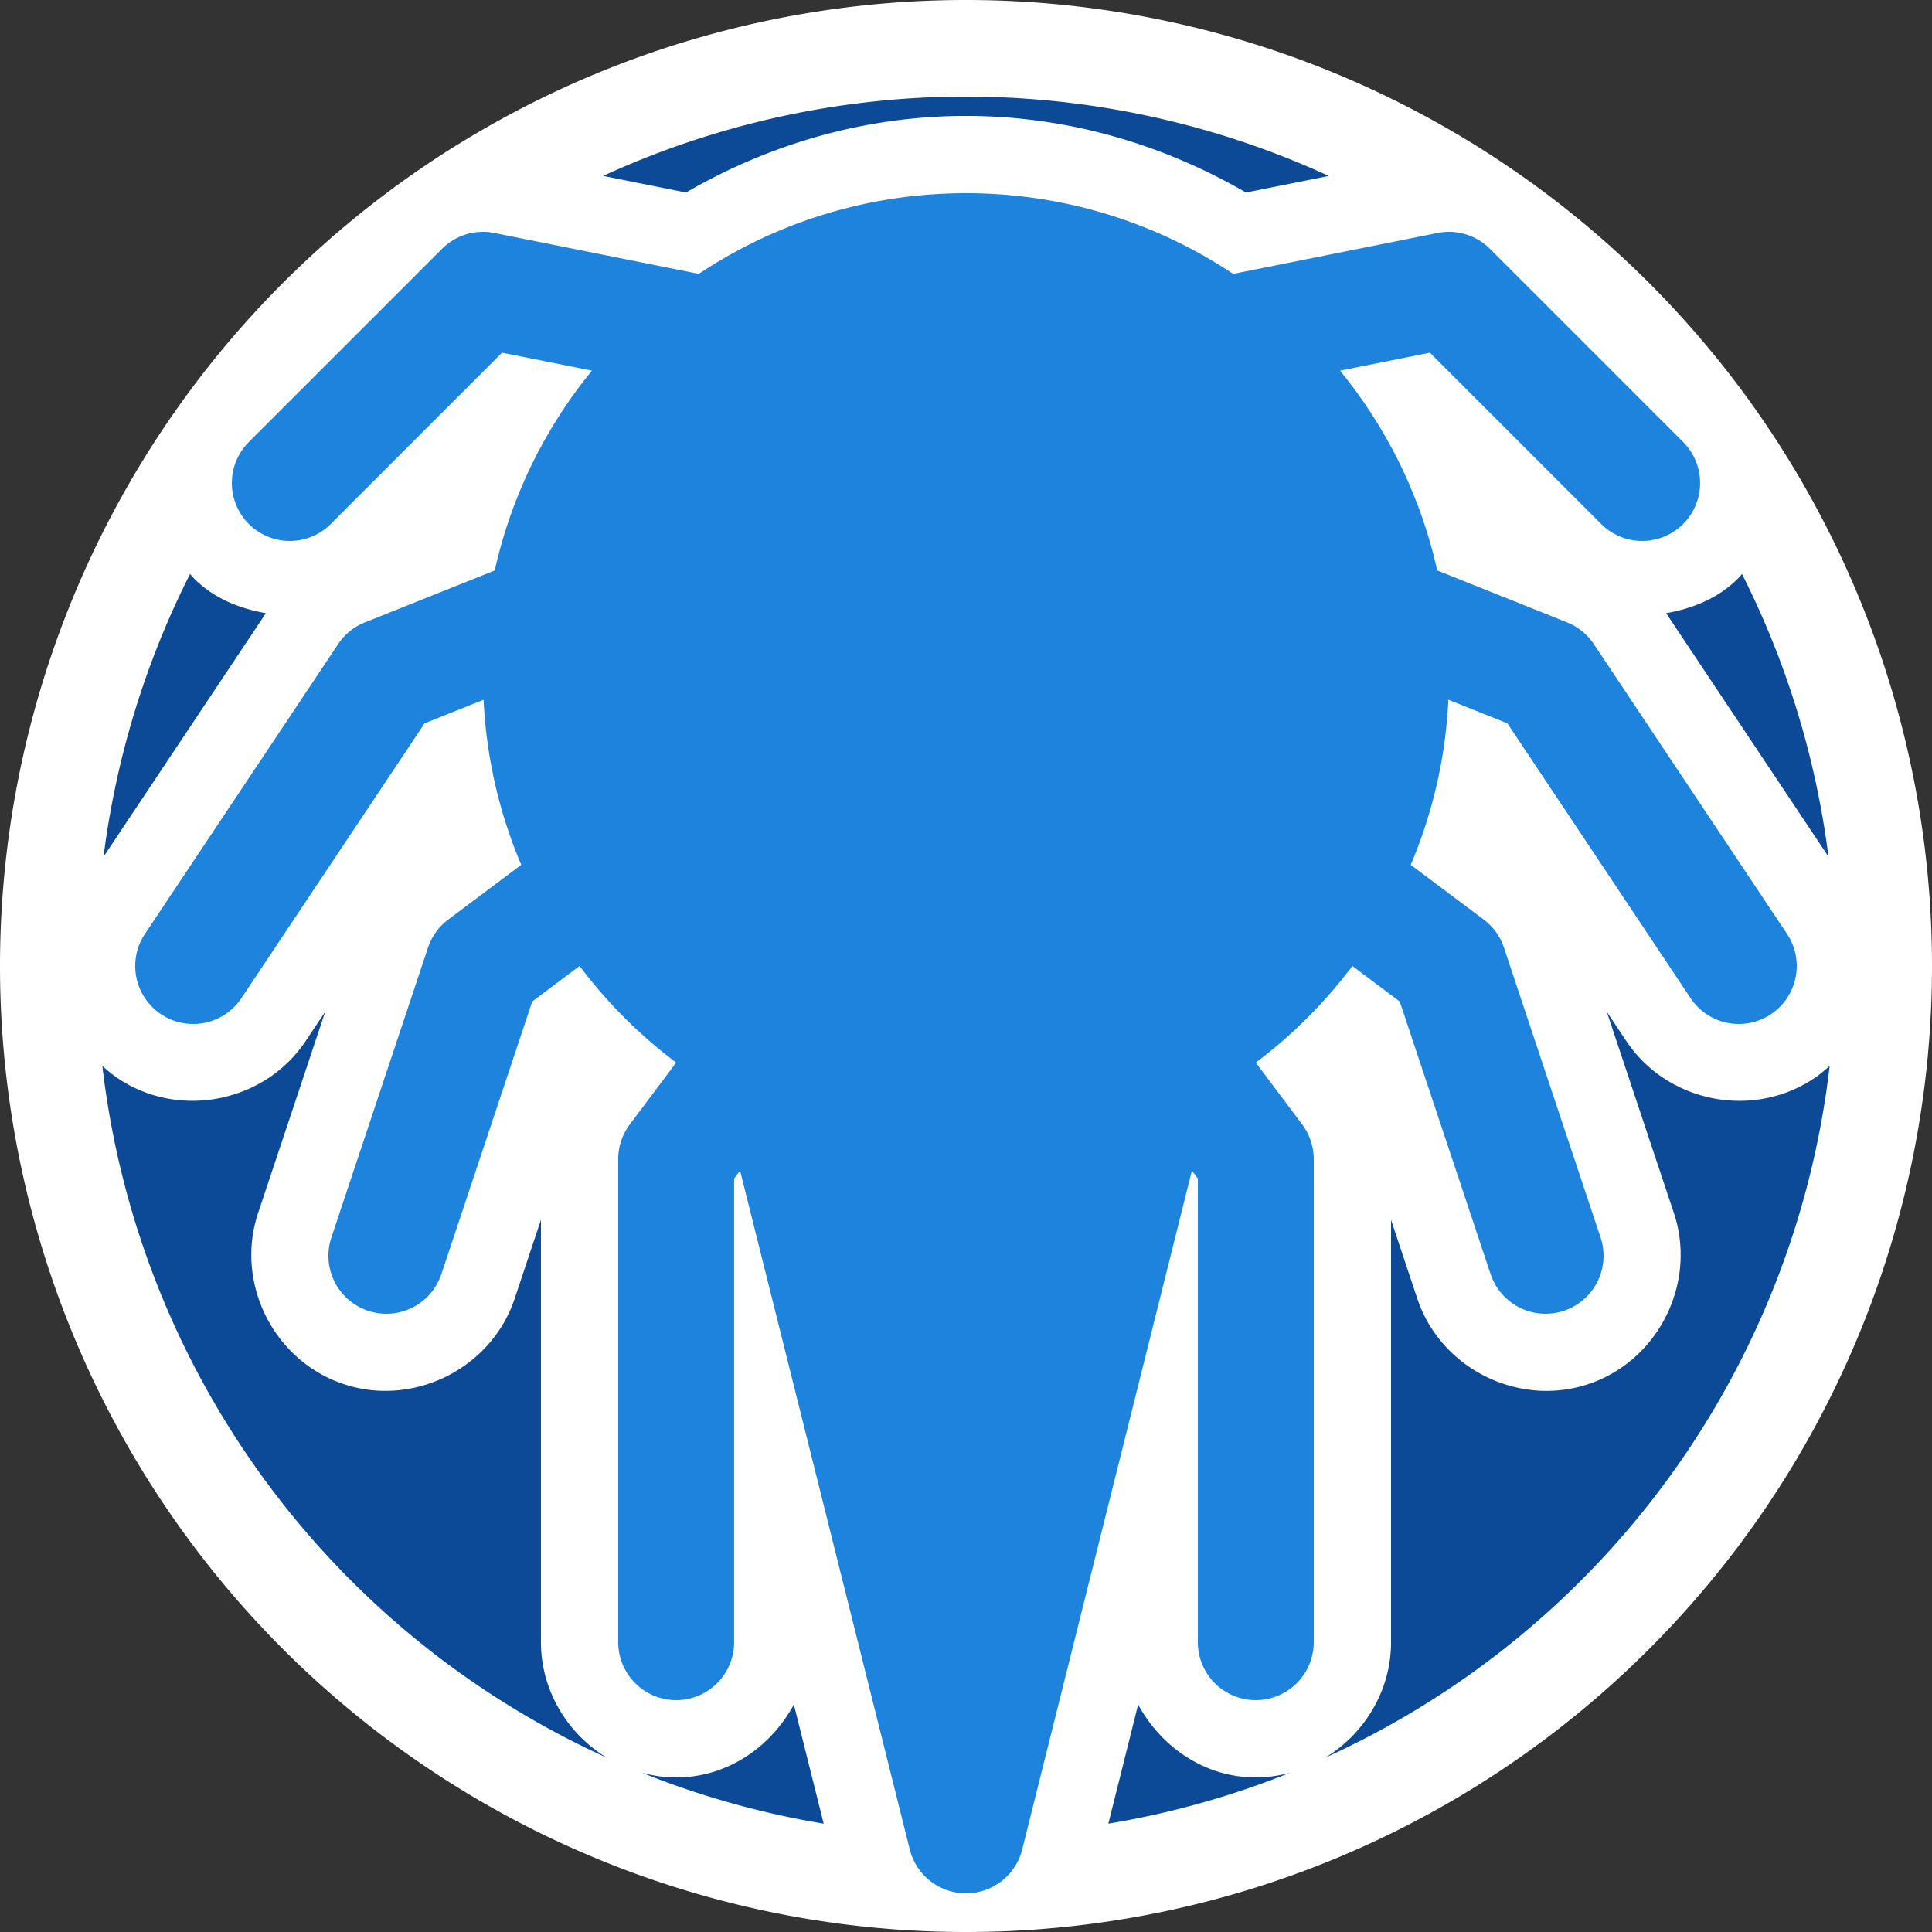 <?xml version="1.0" encoding="UTF-8"?>
<svg width="100" height="100" version="1.1" viewBox="0 0 100 100" xmlns="http://www.w3.org/2000/svg">
 <rect x="0" y="0" width="100" height="100" fill="#333333" stroke="none"/>
 <g fill-rule="evenodd">
  <circle cx="50" cy="50" r="47.5" fill="#0c4996"/>
  <path d="m49.947 0a50 50 0 0 0-49.947 50 50 50 0 0 0 50 50 50 50 0 0 0 50-50 50 50 0 0 0-50-50 50 50 0 0 0-0.053 0zm-0.121 5a45 45 0 0 1 0.174 0 45 45 0 0 1 18.779 4.107l-4.287 0.857c-4.274-2.478-9.211-3.965-14.492-3.965s-10.219 1.486-14.492 3.965l-4.289-0.859a45 45 0 0 1 18.607-4.106zm-39.99 24.709c0.072 0.079 0.138 0.164 0.215 0.24 1.034 1.034 2.352 1.547 3.711 1.789l-8.404 12.607a45 45 0 0 1 4.479-14.637zm80.33 0a45 45 0 0 1 4.477 14.635l-8.404-12.605c1.359-0.242 2.677-0.756 3.711-1.789 0.077-0.077 0.144-0.16 0.217-0.24zm-73.336 22.666-3.471 10.41c-1.208 3.622 0.804 7.647 4.426 8.855 3.622 1.208 7.647-0.804 8.855-4.426l1.359-4.078v21.863c0 2.517 1.386 4.752 3.422 5.986a45 45 0 0 1-26.123-35.814c0.255 0.233 0.523 0.456 0.818 0.652 3.177 2.118 7.589 1.236 9.707-1.941l1.006-1.508zm66.34 0 1.006 1.508c2.118 3.177 6.53 4.059 9.707 1.941 0.296-0.197 0.565-0.42 0.82-0.654a45 45 0 0 1-26.121 35.814c2.034-1.235 3.418-3.469 3.418-5.984v-21.863l1.359 4.078c1.208 3.622 5.233 5.634 8.855 4.426 3.622-1.208 5.634-5.233 4.426-8.855l-3.471-10.41zm-42.08 35.85 1.543 6.168a45 45 0 0 1-9.398-2.633c0.566 0.152 1.156 0.24 1.766 0.24 2.641 0 4.9-1.573 6.09-3.775zm17.82 0c1.19 2.202 3.449 3.775 6.09 3.775 0.611 0 1.202-0.09 1.77-0.242a45 45 0 0 1-9.402 2.635l1.543-6.168z" fill="#fff"/>
  <path d="m50 10c-5.115 0-9.869 1.54-13.83 4.176l-10.582-2.117a3 3 0 0 0-0.578-0.059 3 3 0 0 0-2.131 0.879l-10 10a3 3 0 0 0 0 4.242 3 3 0 0 0 4.242 0l8.865-8.865 4.652 0.93c-2.419 2.958-4.169 6.481-5.031 10.34l-6.721 2.689a3 3 0 0 0-1.383 1.121l-10 15a3 3 0 0 0 0.832 4.16 3 3 0 0 0 4.16-0.832l9.482-14.225 3.053-1.221c0.145 3.02 0.825 5.899 1.949 8.545l-3.781 2.836a3 3 0 0 0-1.045 1.451l-5 15a3 3 0 0 0 1.897 3.795 3 3 0 0 0 3.795-1.897l4.703-14.111 2.451-1.838c1.422 1.893 3.107 3.578 5 5l-2.4 3.199a3 3 0 0 0-0.6 1.801v25a3 3 0 0 0 3 3 3 3 0 0 0 3-3v-24l0.307-0.408 8.783 35.137a3 3 0 0 0 5.82 0l8.783-35.137 0.307 0.408v24a3 3 0 0 0 3 3 3 3 0 0 0 3-3v-25a3 3 0 0 0-0.6-1.801l-2.4-3.199c1.893-1.422 3.578-3.107 5-5l2.451 1.838 4.703 14.111a3 3 0 0 0 3.795 1.897 3 3 0 0 0 1.897-3.795l-5-15a3 3 0 0 0-1.045-1.451l-3.781-2.836c1.124-2.646 1.804-5.525 1.949-8.545l3.053 1.221 9.482 14.225a3 3 0 0 0 4.16 0.832 3 3 0 0 0 0.832-4.16l-10-15a3 3 0 0 0-1.383-1.121l-6.721-2.689c-0.862-3.859-2.612-7.382-5.031-10.34l4.652-0.93 8.865 8.865a3 3 0 0 0 4.242 0 3 3 0 0 0 0-4.242l-10-10a3 3 0 0 0-2.096-0.879 3 3 0 0 0-0.613 0.059l-10.582 2.117c-3.961-2.636-8.715-4.176-13.83-4.176z" color="#000000" color-rendering="auto" dominant-baseline="auto" fill="#1d83dc" image-rendering="auto" shape-rendering="auto" solid-color="#000000" stop-color="#000000" style="font-feature-settings:normal;font-variant-alternates:normal;font-variant-caps:normal;font-variant-east-asian:normal;font-variant-ligatures:normal;font-variant-numeric:normal;font-variant-position:normal;font-variation-settings:normal;inline-size:0;isolation:auto;mix-blend-mode:normal;shape-margin:0;shape-padding:0;text-decoration-color:#000000;text-decoration-line:none;text-decoration-style:solid;text-indent:0;text-orientation:mixed;text-transform:none;white-space:normal"/>
 </g>
</svg>
